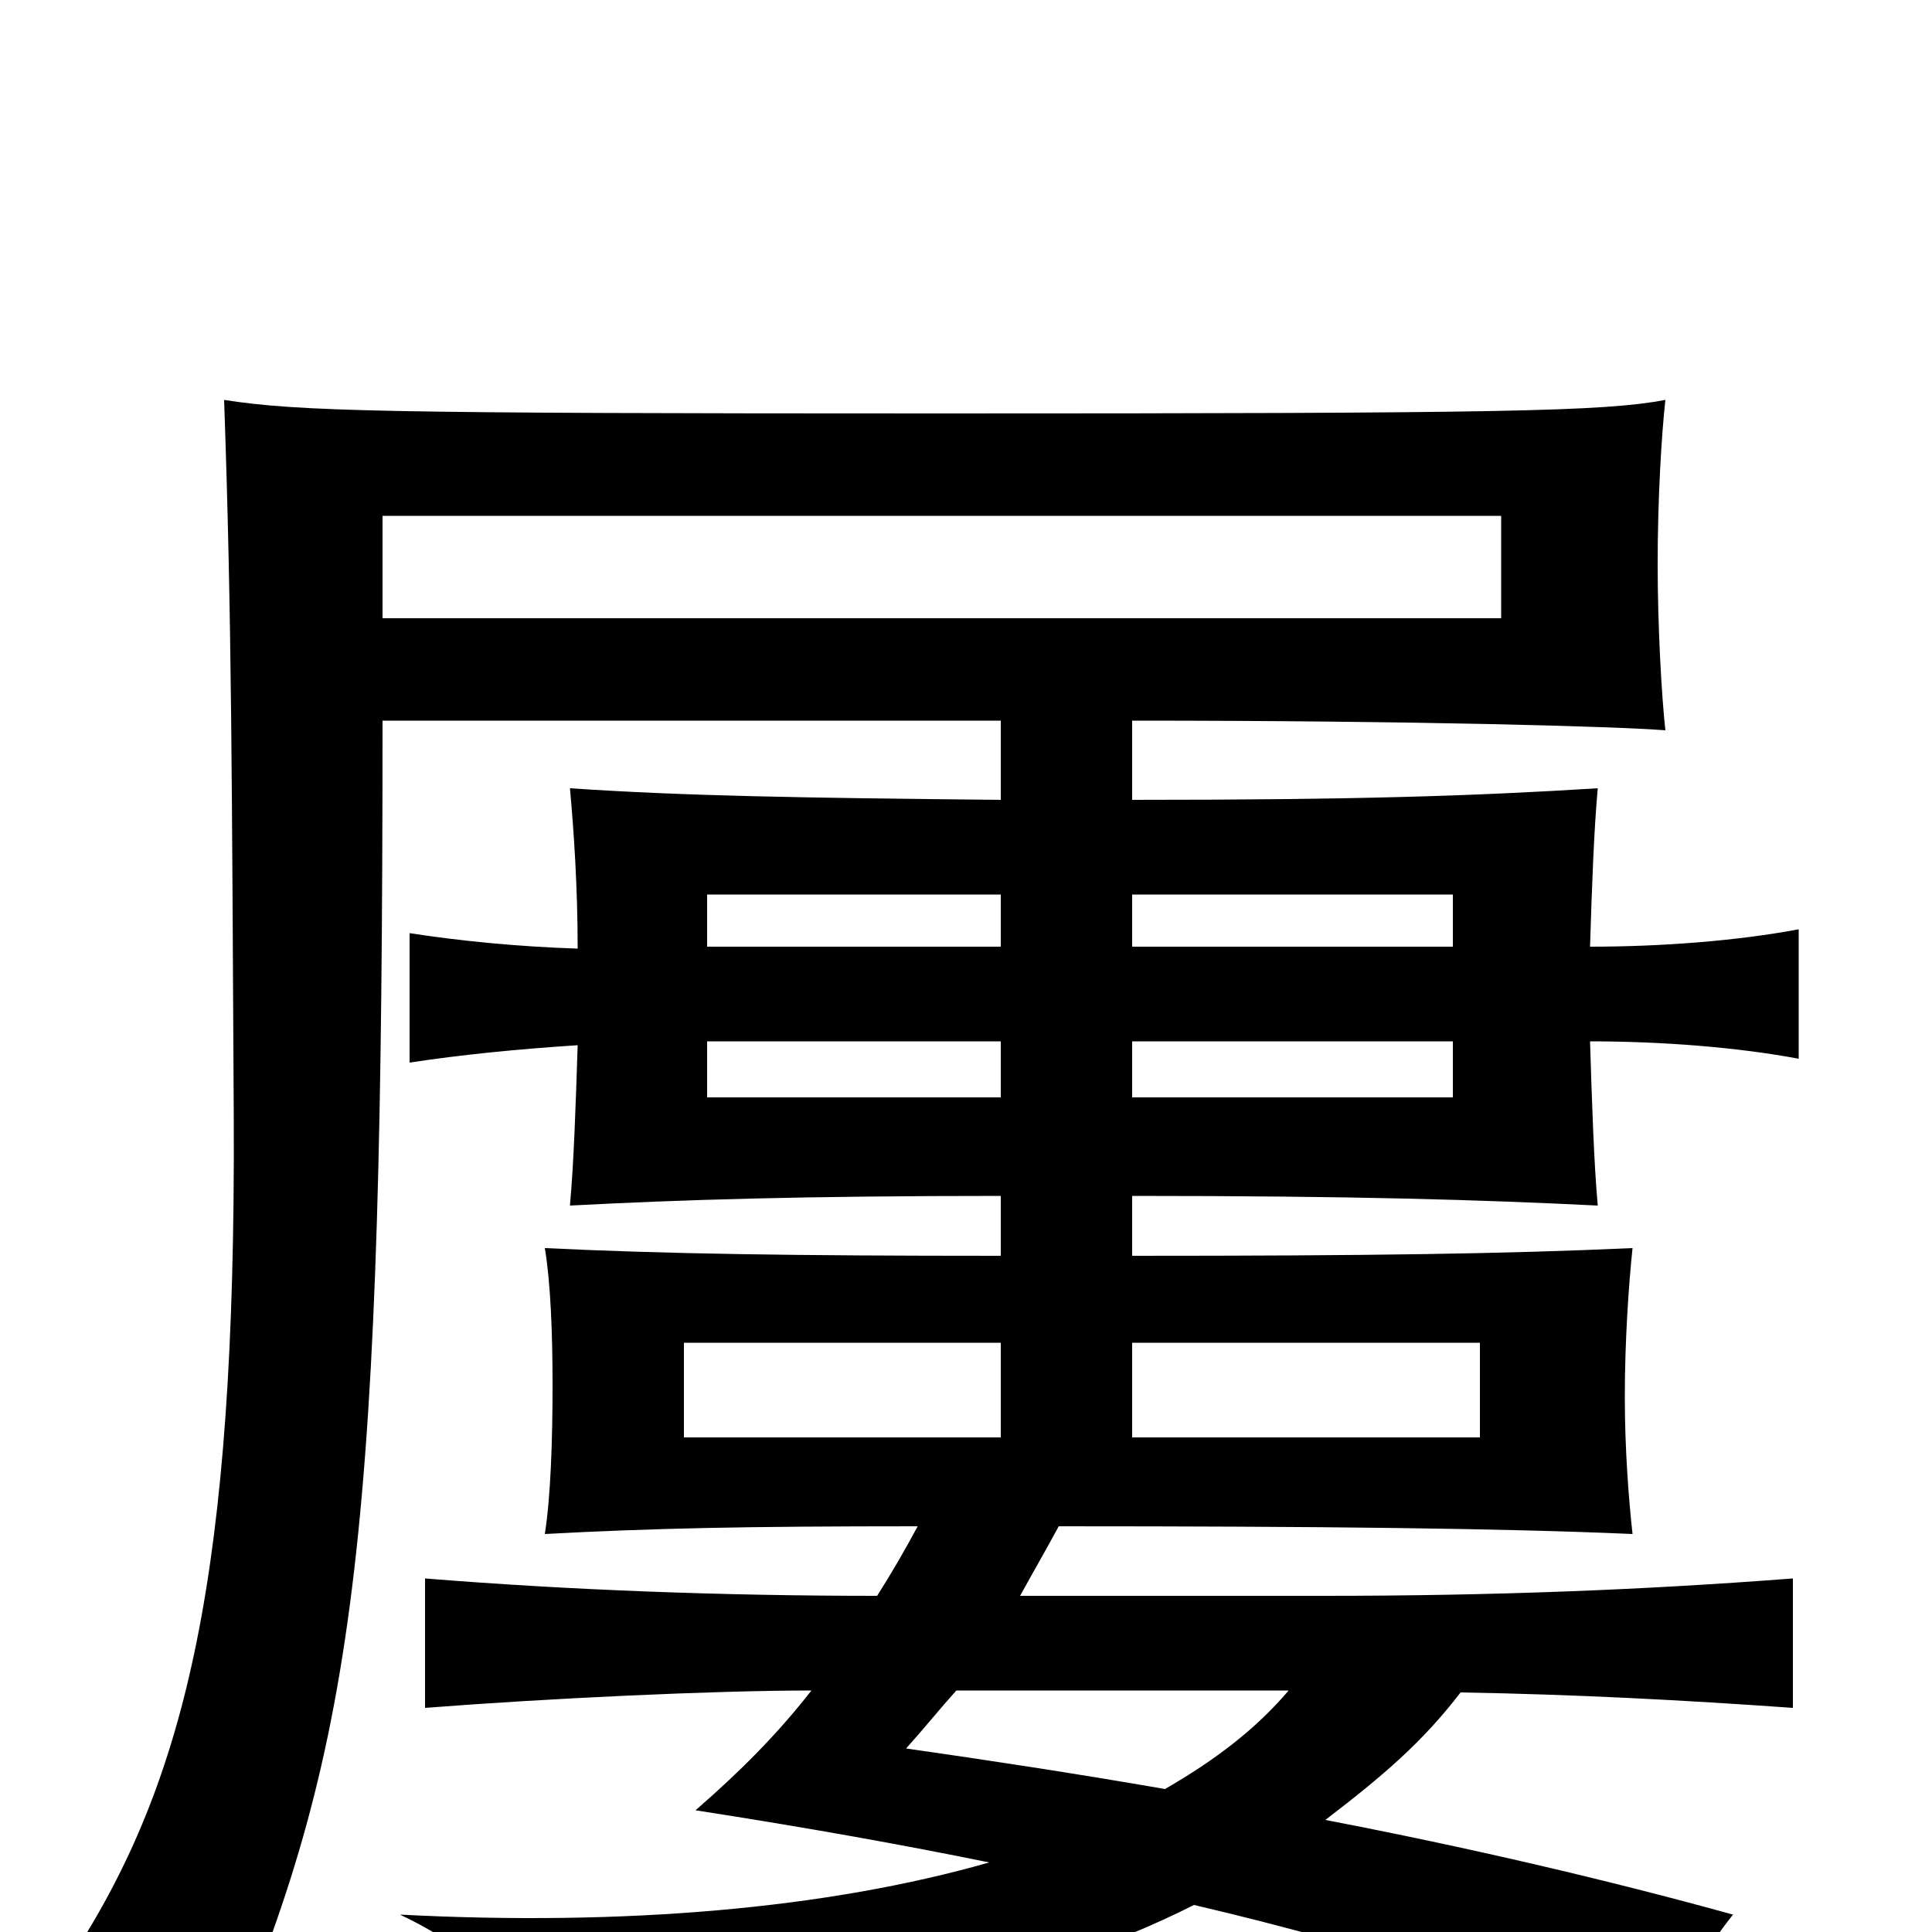 <svg xmlns="http://www.w3.org/2000/svg" viewBox="0 -1000 1000 1000">
	<path fill="#000000" d="M777 -680H198V-733H777ZM518 -256H354V-305H518ZM586 -305H766V-256H586ZM667 -125C650 -105 629 -89 603 -74C557 -82 511 -89 469 -95C478 -105 486 -115 495 -125ZM518 -461V-432H366V-461ZM366 -510V-537H518V-510ZM586 -510V-537H752V-510ZM752 -461V-432H586V-461ZM823 -461C860 -461 899 -458 931 -452V-519C899 -513 860 -510 823 -510C824 -542 825 -570 827 -592C763 -588 702 -586 586 -586V-627C734 -627 836 -624 862 -622C860 -640 858 -676 858 -708C858 -742 860 -775 862 -793C830 -787 779 -786 487 -786C197 -786 155 -787 116 -793C120 -679 120 -596 121 -421C122 -187 97 -79 37 13C70 25 96 40 117 61C186 -100 198 -212 198 -627H518V-586C416 -587 354 -588 295 -592C297 -570 299 -541 299 -509C268 -510 238 -513 212 -517V-450C238 -454 268 -457 299 -459C298 -428 297 -398 295 -376C352 -379 415 -381 518 -381V-350C410 -350 344 -351 282 -354C285 -336 286 -310 286 -283C286 -254 285 -225 282 -206C338 -209 385 -210 475 -210C468 -197 461 -185 454 -174C374 -174 294 -177 220 -183V-116C284 -121 370 -125 420 -125C402 -102 383 -83 360 -63C418 -54 468 -45 512 -36C428 -12 323 -3 207 -9C245 9 265 30 273 63C410 57 535 28 618 -14C716 9 785 33 861 63C870 32 881 11 897 -9C832 -27 759 -44 686 -58C716 -81 736 -98 756 -124C815 -123 872 -120 928 -116V-183C850 -177 772 -174 685 -174H528C534 -185 541 -197 548 -210C682 -210 777 -209 845 -206C843 -224 841 -250 841 -277C841 -306 843 -335 845 -354C779 -351 709 -350 586 -350V-381C702 -381 766 -379 827 -376C825 -398 824 -429 823 -461Z"/>
</svg>